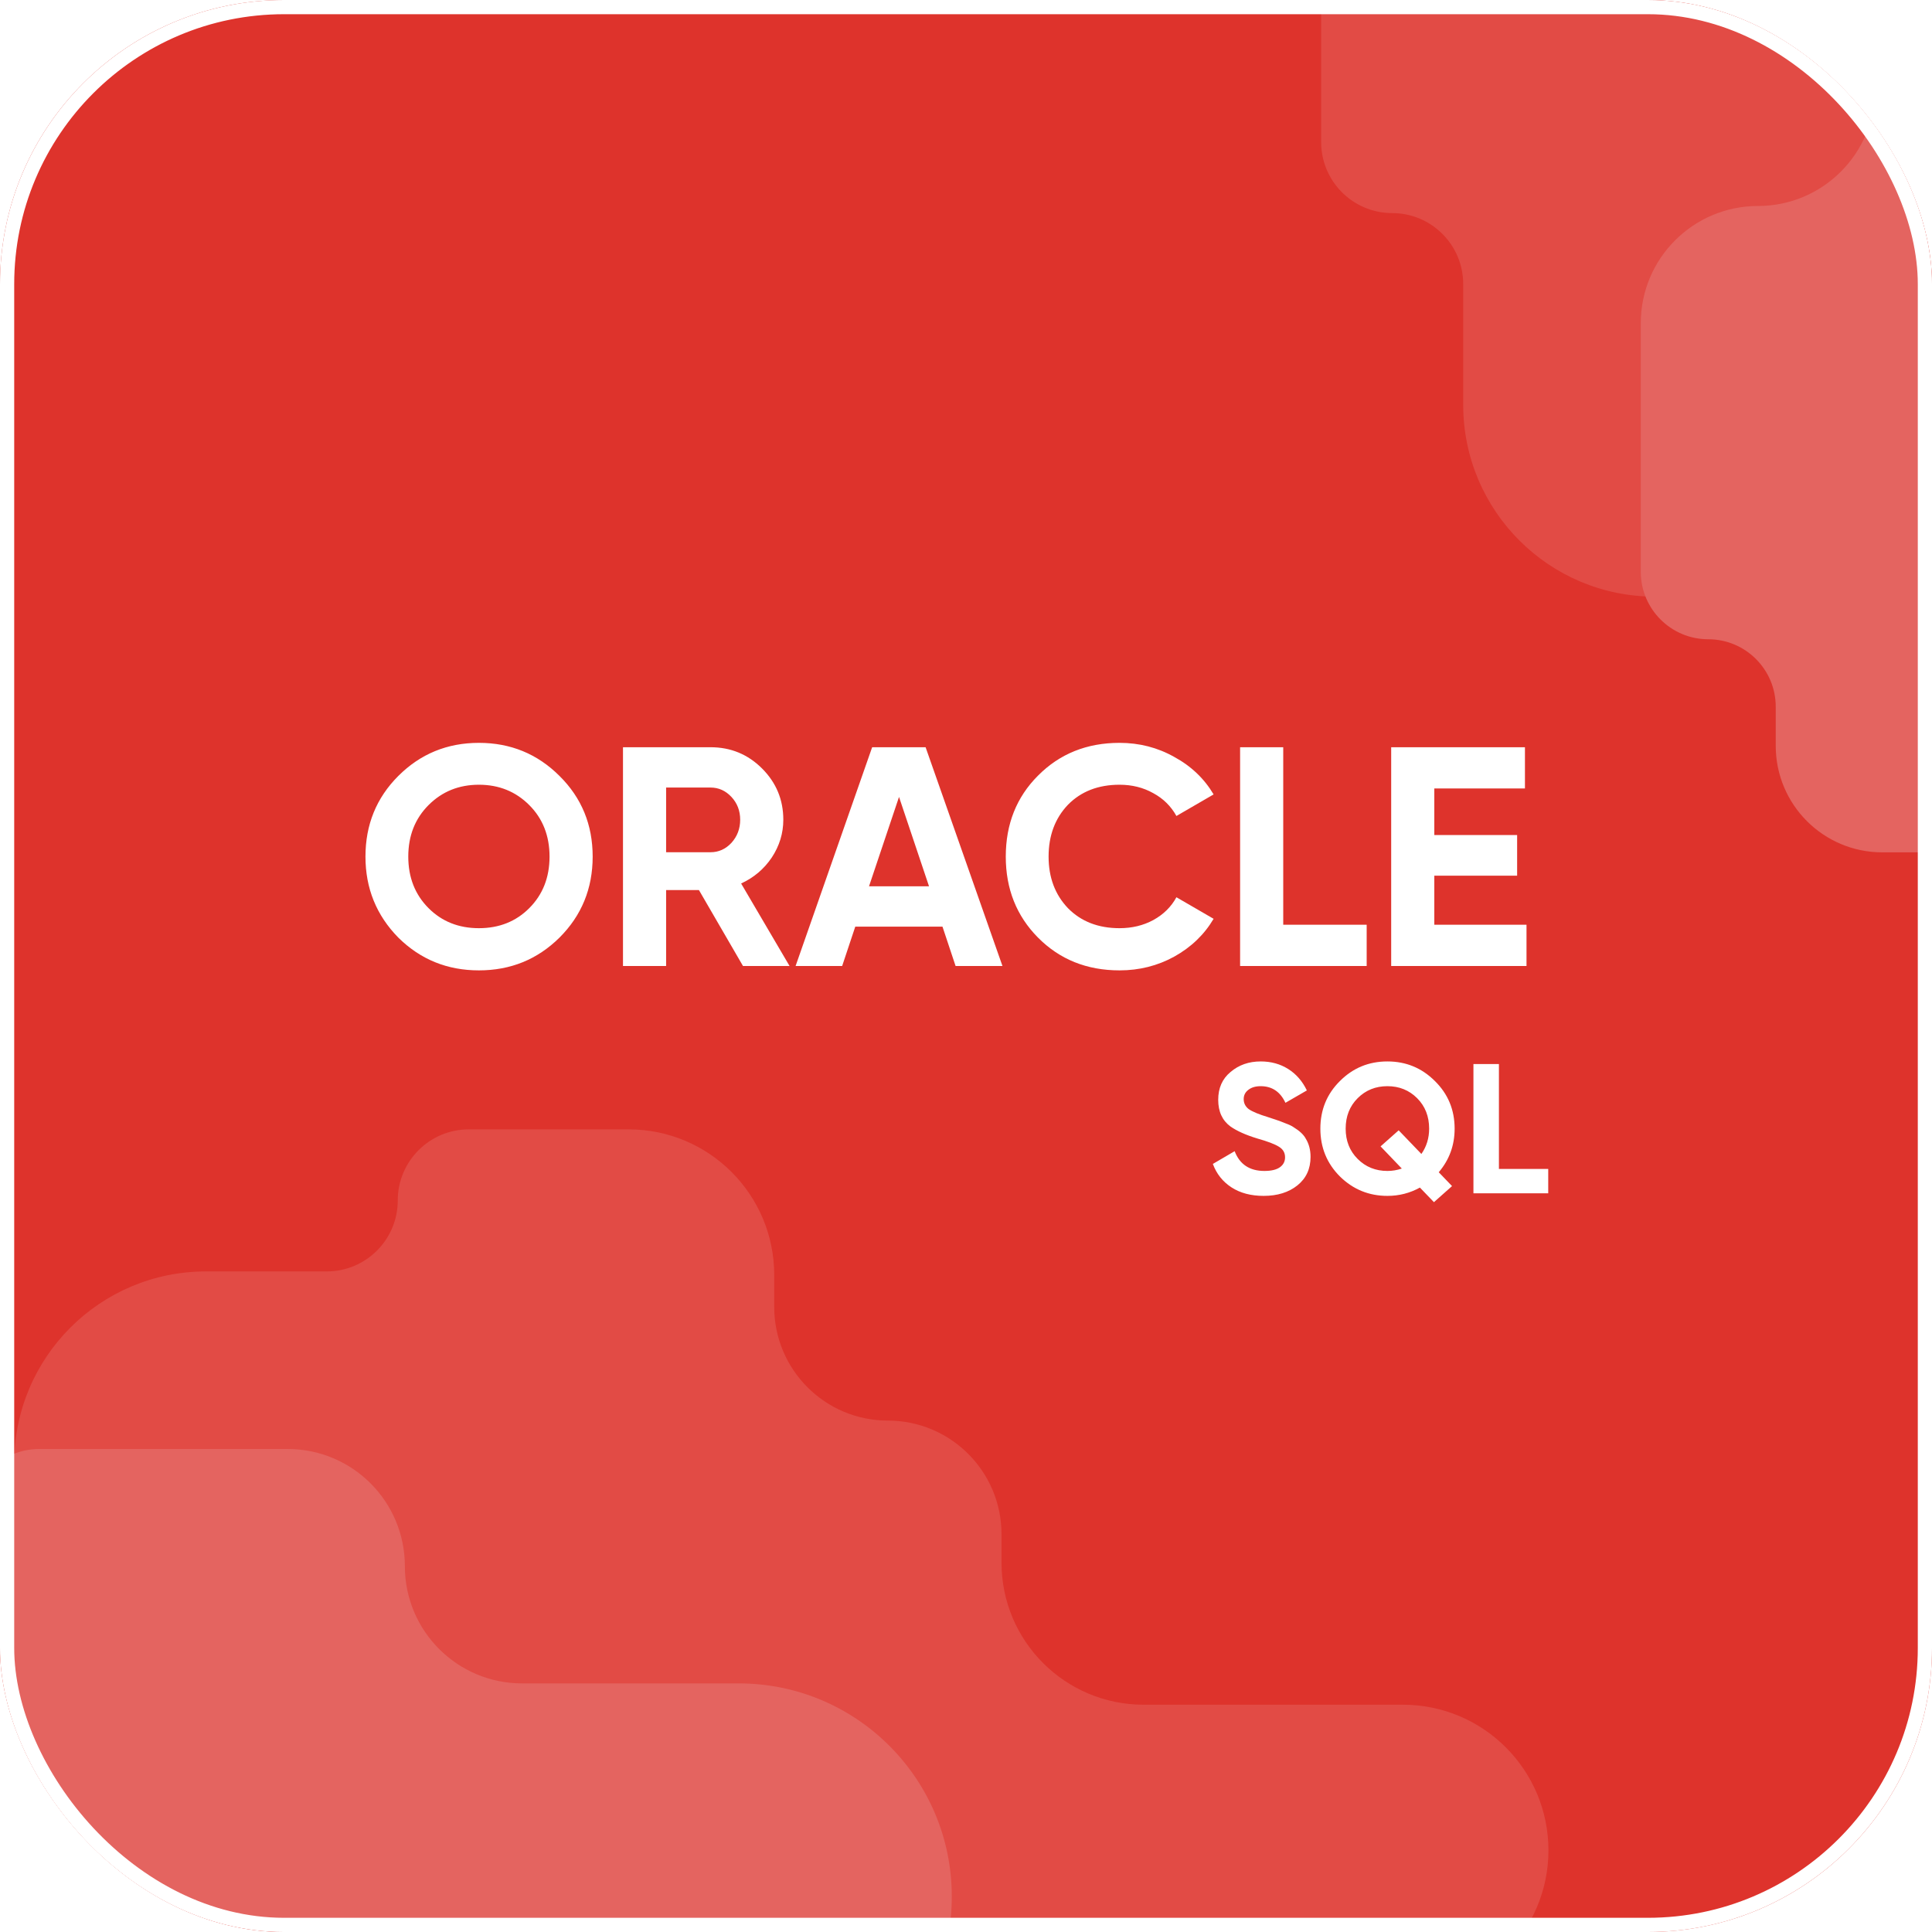 <svg width="136" height="136" viewBox="0 0 136 136" fill="none" xmlns="http://www.w3.org/2000/svg">
<g clip-path="url(#clip0_3328_1114)">
<rect width="136" height="136" rx="20" fill="#DE332C"/>
<path d="M39.388 65.998C37.833 67.538 35.941 68.308 33.712 68.308C31.483 68.308 29.591 67.538 28.036 65.998C26.496 64.429 25.726 62.529 25.726 60.3C25.726 58.056 26.496 56.164 28.036 54.624C29.591 53.069 31.483 52.292 33.712 52.292C35.941 52.292 37.833 53.069 39.388 54.624C40.943 56.164 41.72 58.056 41.72 60.3C41.72 62.544 40.943 64.443 39.388 65.998ZM30.17 63.93C31.109 64.869 32.289 65.338 33.712 65.338C35.135 65.338 36.315 64.869 37.254 63.93C38.207 62.977 38.684 61.767 38.684 60.3C38.684 58.833 38.207 57.623 37.254 56.67C36.301 55.717 35.12 55.24 33.712 55.24C32.304 55.24 31.123 55.717 30.17 56.67C29.217 57.623 28.74 58.833 28.74 60.3C28.74 61.767 29.217 62.977 30.17 63.93ZM55.58 68H52.302L49.2 62.654H46.89V68H43.854V52.6H50.014C51.437 52.6 52.647 53.099 53.644 54.096C54.641 55.093 55.14 56.296 55.14 57.704C55.14 58.657 54.868 59.545 54.326 60.366C53.783 61.173 53.065 61.781 52.17 62.192L55.58 68ZM50.014 55.438H46.89V59.992H50.014C50.586 59.992 51.077 59.772 51.488 59.332C51.898 58.877 52.104 58.335 52.104 57.704C52.104 57.073 51.898 56.538 51.488 56.098C51.077 55.658 50.586 55.438 50.014 55.438ZM70.567 68H67.267L66.344 65.228H60.206L59.282 68H56.004L61.394 52.6H65.156L70.567 68ZM63.285 56.098L61.173 62.39H65.397L63.285 56.098ZM78.808 68.308C76.506 68.308 74.592 67.538 73.066 65.998C71.556 64.473 70.8 62.573 70.8 60.3C70.8 58.012 71.556 56.113 73.066 54.602C74.592 53.062 76.506 52.292 78.808 52.292C80.202 52.292 81.485 52.622 82.658 53.282C83.846 53.927 84.77 54.807 85.43 55.922L82.812 57.44C82.431 56.751 81.888 56.215 81.184 55.834C80.48 55.438 79.688 55.24 78.808 55.24C77.312 55.24 76.102 55.709 75.178 56.648C74.269 57.601 73.814 58.819 73.814 60.3C73.814 61.767 74.269 62.977 75.178 63.93C76.102 64.869 77.312 65.338 78.808 65.338C79.688 65.338 80.48 65.147 81.184 64.766C81.903 64.37 82.446 63.835 82.812 63.16L85.43 64.678C84.77 65.793 83.846 66.68 82.658 67.34C81.485 67.985 80.202 68.308 78.808 68.308ZM90.331 52.6V65.096H96.205V68H87.295V52.6H90.331ZM100.966 61.642V65.096H107.456V68H97.93V52.6H107.346V55.504H100.966V58.782H106.796V61.642H100.966Z" fill="white"/>
<path d="M88.952 84.182C88.059 84.182 87.305 83.983 86.69 83.584C86.075 83.185 85.637 82.635 85.377 81.933L86.911 81.036C87.266 81.963 87.964 82.427 89.004 82.427C89.489 82.427 89.853 82.34 90.096 82.167C90.339 81.994 90.46 81.76 90.46 81.465C90.46 81.144 90.317 80.897 90.031 80.724C89.745 80.542 89.234 80.347 88.497 80.139C87.7 79.896 87.071 79.615 86.612 79.294C86.04 78.869 85.754 78.245 85.754 77.422C85.754 76.59 86.044 75.936 86.625 75.459C87.206 74.965 87.912 74.718 88.744 74.718C89.472 74.718 90.118 74.896 90.681 75.251C91.244 75.606 91.682 76.109 91.994 76.759L90.486 77.63C90.122 76.85 89.541 76.46 88.744 76.46C88.38 76.46 88.09 76.547 87.873 76.72C87.656 76.885 87.548 77.101 87.548 77.37C87.548 77.656 87.665 77.89 87.899 78.072C88.159 78.254 88.618 78.445 89.277 78.644L89.901 78.852C90.014 78.887 90.209 78.96 90.486 79.073C90.746 79.168 90.937 79.259 91.058 79.346C91.483 79.606 91.769 79.875 91.916 80.152C92.141 80.516 92.254 80.945 92.254 81.439C92.254 82.28 91.946 82.947 91.331 83.441C90.716 83.935 89.923 84.182 88.952 84.182ZM102.396 79.45C102.396 80.62 102.023 81.643 101.278 82.518L102.214 83.493L100.94 84.624L99.952 83.597C99.25 83.987 98.487 84.182 97.664 84.182C96.364 84.182 95.25 83.727 94.323 82.817C93.404 81.898 92.945 80.776 92.945 79.45C92.945 78.124 93.404 77.006 94.323 76.096C95.241 75.177 96.355 74.718 97.664 74.718C98.972 74.718 100.086 75.177 101.005 76.096C101.932 77.006 102.396 78.124 102.396 79.45ZM97.664 82.427C98.01 82.427 98.348 82.371 98.678 82.258L97.183 80.698L98.457 79.567L100.056 81.231C100.42 80.711 100.602 80.117 100.602 79.45C100.602 78.583 100.32 77.868 99.757 77.305C99.193 76.742 98.496 76.46 97.664 76.46C96.832 76.46 96.134 76.742 95.571 77.305C95.007 77.868 94.726 78.583 94.726 79.45C94.726 80.308 95.007 81.019 95.571 81.582C96.134 82.145 96.832 82.427 97.664 82.427ZM105.514 74.9V82.284H108.985V84H103.72V74.9H105.514Z" fill="white"/>
<g filter="url(#filter0_d_3328_1114)">
<path d="M1 105V119.5C1 132.203 11.297 142.5 24 142.5H98.75C104.411 142.5 109 137.911 109 132.25C109 126.589 104.411 122 98.75 122H80.5C74.977 122 70.5 117.523 70.5 112V110C70.5 105.582 66.918 102 62.5 102C58.082 102 54.5 98.418 54.5 94V91.75C54.5 86.089 49.911 81.5 44.25 81.5H33C30.239 81.5 28 83.739 28 86.5C28 89.261 25.761 91.5 23 91.5H14.5C7.044 91.5 1 97.544 1 105Z" fill="#E24B45"/>
</g>
<g filter="url(#filter1_d_3328_1114)">
<path d="M-17 121V127C-17 139.979 -6.479 150.5 6.5 150.5H52C60.284 150.5 67 143.784 67 135.5C67 127.216 60.284 120.5 52 120.5H36.75C32.194 120.5 28.5 116.806 28.5 112.25C28.5 107.694 24.806 104 20.25 104H2.75C0.127 104 -2 106.127 -2 108.75C-2 111.373 -4.127 113.5 -6.75 113.5H-9.5C-13.642 113.5 -17 116.858 -17 121Z" fill="#E46460"/>
</g>
<g filter="url(#filter2_d_3328_1114)">
<path d="M116.5 38L131 38C143.703 38 154 27.703 154 15L154 -59.75C154 -65.411 149.411 -70 143.75 -70C138.089 -70 133.5 -65.411 133.5 -59.75L133.5 -41.5C133.5 -35.977 129.023 -31.5 123.5 -31.5L121.5 -31.5C117.082 -31.5 113.5 -27.918 113.5 -23.5C113.5 -19.082 109.918 -15.5 105.5 -15.5L103.25 -15.5C97.589 -15.5 93 -10.911 93 -5.25L93 6C93 8.761 95.239 11 98 11C100.761 11 103 13.239 103 16L103 24.5C103 31.956 109.044 38 116.5 38Z" fill="#E24B45"/>
</g>
<g filter="url(#filter3_d_3328_1114)">
<path d="M132.5 56L138.5 56C151.479 56 162 45.479 162 32.5L162 -13C162 -21.284 155.284 -28 147 -28C138.716 -28 132 -21.284 132 -13L132 2.25C132 6.806 128.306 10.5 123.75 10.5C119.194 10.5 115.5 14.194 115.5 18.75L115.5 36.25C115.5 38.873 117.627 41 120.25 41C122.873 41 125 43.127 125 45.75L125 48.5C125 52.642 128.358 56 132.5 56Z" fill="#E46460"/>
</g>
</g>
<rect x="0.5" y="0.5" width="135" height="135" rx="19.5" stroke="white"/>
<defs>
<filter id="filter0_d_3328_1114" x="-3" y="75.5" width="116" height="69" filterUnits="userSpaceOnUse" color-interpolation-filters="sRGB">
<feFlood flood-opacity="0" result="BackgroundImageFix"/>
<feColorMatrix in="SourceAlpha" type="matrix" values="0 0 0 0 0 0 0 0 0 0 0 0 0 0 0 0 0 0 127 0" result="hardAlpha"/>
<feOffset dy="-2"/>
<feGaussianBlur stdDeviation="2"/>
<feComposite in2="hardAlpha" operator="out"/>
<feColorMatrix type="matrix" values="0 0 0 0 0 0 0 0 0 0 0 0 0 0 0 0 0 0 0.25 0"/>
<feBlend mode="normal" in2="BackgroundImageFix" result="effect1_dropShadow_3328_1114"/>
<feBlend mode="normal" in="SourceGraphic" in2="effect1_dropShadow_3328_1114" result="shape"/>
</filter>
<filter id="filter1_d_3328_1114" x="-21" y="98" width="92" height="54.5" filterUnits="userSpaceOnUse" color-interpolation-filters="sRGB">
<feFlood flood-opacity="0" result="BackgroundImageFix"/>
<feColorMatrix in="SourceAlpha" type="matrix" values="0 0 0 0 0 0 0 0 0 0 0 0 0 0 0 0 0 0 127 0" result="hardAlpha"/>
<feOffset dy="-2"/>
<feGaussianBlur stdDeviation="2"/>
<feComposite in2="hardAlpha" operator="out"/>
<feColorMatrix type="matrix" values="0 0 0 0 0 0 0 0 0 0 0 0 0 0 0 0 0 0 0.25 0"/>
<feBlend mode="normal" in2="BackgroundImageFix" result="effect1_dropShadow_3328_1114"/>
<feBlend mode="normal" in="SourceGraphic" in2="effect1_dropShadow_3328_1114" result="shape"/>
</filter>
<filter id="filter2_d_3328_1114" x="89" y="-70" width="69" height="116" filterUnits="userSpaceOnUse" color-interpolation-filters="sRGB">
<feFlood flood-opacity="0" result="BackgroundImageFix"/>
<feColorMatrix in="SourceAlpha" type="matrix" values="0 0 0 0 0 0 0 0 0 0 0 0 0 0 0 0 0 0 127 0" result="hardAlpha"/>
<feOffset dy="4"/>
<feGaussianBlur stdDeviation="2"/>
<feComposite in2="hardAlpha" operator="out"/>
<feColorMatrix type="matrix" values="0 0 0 0 0 0 0 0 0 0 0 0 0 0 0 0 0 0 0.25 0"/>
<feBlend mode="normal" in2="BackgroundImageFix" result="effect1_dropShadow_3328_1114"/>
<feBlend mode="normal" in="SourceGraphic" in2="effect1_dropShadow_3328_1114" result="shape"/>
</filter>
<filter id="filter3_d_3328_1114" x="111.5" y="-28" width="54.5" height="92" filterUnits="userSpaceOnUse" color-interpolation-filters="sRGB">
<feFlood flood-opacity="0" result="BackgroundImageFix"/>
<feColorMatrix in="SourceAlpha" type="matrix" values="0 0 0 0 0 0 0 0 0 0 0 0 0 0 0 0 0 0 127 0" result="hardAlpha"/>
<feOffset dy="4"/>
<feGaussianBlur stdDeviation="2"/>
<feComposite in2="hardAlpha" operator="out"/>
<feColorMatrix type="matrix" values="0 0 0 0 0 0 0 0 0 0 0 0 0 0 0 0 0 0 0.25 0"/>
<feBlend mode="normal" in2="BackgroundImageFix" result="effect1_dropShadow_3328_1114"/>
<feBlend mode="normal" in="SourceGraphic" in2="effect1_dropShadow_3328_1114" result="shape"/>
</filter>
<clipPath id="clip0_3328_1114">
<rect width="136" height="136" rx="20" fill="white"/>
</clipPath>
</defs>
</svg>
